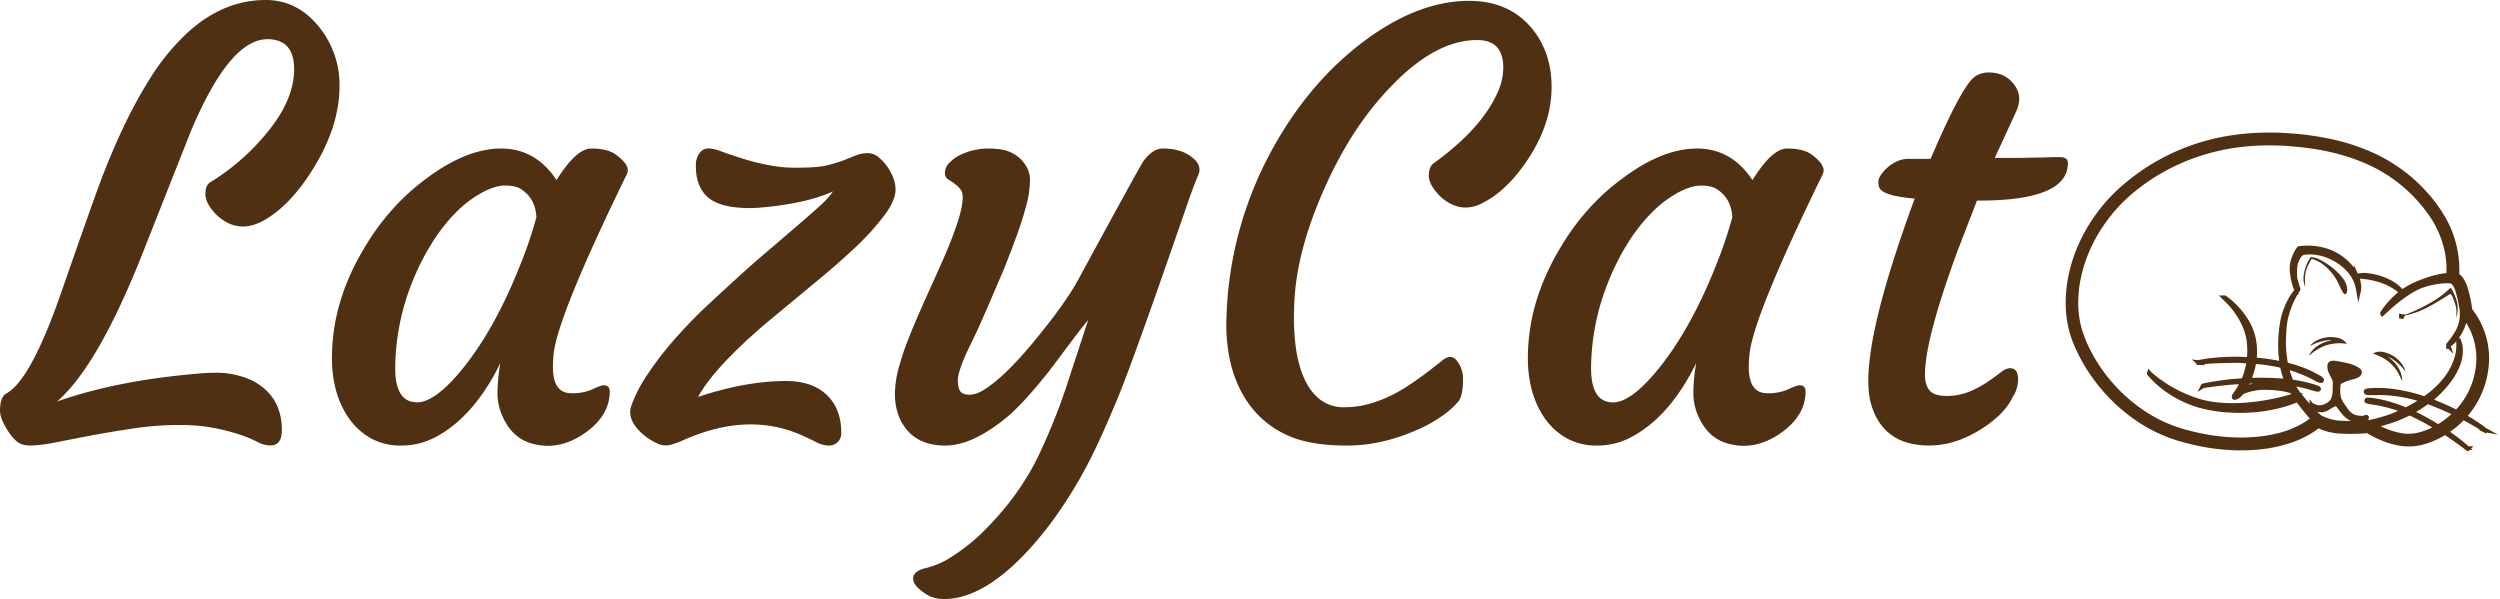 <svg xmlns="http://www.w3.org/2000/svg" viewBox="0 0 1447.62 346.93"><defs><style>.cls-1,.cls-2{fill:#4f3012;}.cls-1{stroke:#4f3012;stroke-miterlimit:10;stroke-width:2.53px;}</style></defs><g id="Layer_2" data-name="Layer 2"><g id="Layer_1-2" data-name="Layer 1"><path class="cls-1" d="M1429.05,259.74a122.08,122.08,0,0,0-11.84-9.19c-.21-.15-.41-.32-.68-.52.91-.64,1.77-1.23,2.61-1.86s1.72-1.32,2.56-2,1.59-1.38,2.36-2.1,1.5-1.47,2.26-2.22c4.16,2.16,8.18,4.45,12.08,7l0,0c0-.11,0-.27-.1-.33-.32-.28-.67-.53-1-.78a106.48,106.48,0,0,0-9.29-6c-.26-.14-.51-.3-.76-.45a1.83,1.83,0,0,1-.16-.13,2.15,2.15,0,0,1,.63-.87,50.34,50.34,0,0,0,8.5-13.82,51.26,51.26,0,0,0,3.51-13.73,44.93,44.93,0,0,0-8.78-32.35,3.87,3.87,0,0,1-.77-1.87,71.89,71.89,0,0,0-2.71-12.22A18.41,18.41,0,0,0,1426,163a11.21,11.21,0,0,0-2.89-3.46c-.1-.08-.19-.18-.34-.31,0-.16,0-.36,0-.55a59.9,59.9,0,0,0-9-34.05,84.48,84.48,0,0,0-10.77-14A92.27,92.27,0,0,0,1373,89.34a116.87,116.87,0,0,0-20.55-6.92c-4.77-1.15-9.59-2-14.44-2.71-3.26-.45-6.54-.8-9.82-1.08a167.65,167.65,0,0,0-18.35-.55c-3.09.07-6.18.27-9.26.54s-6.35.69-9.5,1.19a122.82,122.82,0,0,0-60.79,28.09,96.16,96.16,0,0,0-24.79,32.49,86.82,86.82,0,0,0-6.59,19.91,81.52,81.52,0,0,0-1.3,9.48,73.51,73.51,0,0,0-.13,8.78,58.91,58.91,0,0,0,4.42,20.14,96.49,96.49,0,0,0,12.87,22.12,99.69,99.69,0,0,0,23.4,22.06,87.23,87.23,0,0,0,25.63,11.78,138.41,138.41,0,0,0,14.92,3.31q5.57.9,11.18,1.28a110.38,110.38,0,0,0,12.73.15,86,86,0,0,0,22.23-3.75,60.26,60.26,0,0,0,11-4.71,41.51,41.51,0,0,0,5.9-3.94c.15-.13.31-.24.5-.38l.72.28a33.92,33.92,0,0,0,11.63,2.87,110.33,110.33,0,0,0,12.73,0c1,0,2.11-.1,3.15-.2a1.78,1.78,0,0,1,1.11.33,57.81,57.81,0,0,0,7.65,3.88,48.6,48.6,0,0,0,9.42,2.89,31.39,31.39,0,0,0,15.13-.76,48.3,48.3,0,0,0,10.82-4.74l1.13-.66.93.58c3.95,2.58,7.79,5.29,11.51,8.19a4.29,4.29,0,0,0,.55.4c.1.06.25,0,.37,0Zm-129.54-34.55.07,0-.06,0c.39-.69.79-1.37,1.17-2.07s.75-1.45,1.13-2.17a118.94,118.94,0,0,1,22.66.78,6.23,6.23,0,0,1,1.06,2.45l-.86-.2c-.87-.18-1.74-.37-2.61-.53a53.14,53.14,0,0,0-6.78-.68,47.46,47.46,0,0,0-6.31,0,23,23,0,0,0-9,2.33A1.33,1.33,0,0,1,1299.51,225.19Zm31.22-57.87a30.94,30.94,0,0,0-3.53,4.61,42.14,42.14,0,0,0-5.87,16.11,75.2,75.2,0,0,0-.85,9.13,66.07,66.07,0,0,0,.21,8.67c.13,1.34.31,2.68.46,4a4,4,0,0,1,0,.61c-.32,0-.58,0-.83-.09a111.69,111.69,0,0,0-13.76-2,2.39,2.39,0,0,1-1.1-.24c0-.59.07-1.17.12-1.76a36.19,36.19,0,0,0-.59-9.91,32.67,32.67,0,0,0-4.13-10.51,46.65,46.65,0,0,0-12.12-13.23,5.72,5.72,0,0,0-.58-.37c-.07,0-.18,0-.28,0v0c1,1,2,1.9,2.94,2.91a47.67,47.67,0,0,1,8.43,12.33,34.13,34.13,0,0,1,2.87,9.3,43,43,0,0,1,.19,10.63,3,3,0,0,1-.13.49c-.42,0-.81,0-1.2,0-1.25,0-2.5-.11-3.75-.14-3.26-.07-6.51,0-9.77.17-3,.17-6.1.43-9.13.84-1.53.21-3,.49-4.58.74-.17,0-.31.08-.35.27h0c3.17-.34,6.35-.65,9.54-.76s6.38-.21,9.57-.24a60.41,60.41,0,0,1,9.53.45c0,2.09-1.93,9.17-3.16,10.92l-2.63.21c-1.81.15-3.61.27-5.41.48-2.81.34-5.61.69-8.41,1.13-2.14.33-4.26.78-6.39,1.2-.15,0-.27.15-.4.23h0a1.42,1.42,0,0,1,.18-.08c2-.29,4.1-.6,6.15-.85,2.68-.33,5.36-.64,8-.9,2.45-.23,4.91-.38,7.38-.56a2.58,2.58,0,0,1,1.07,0c.07.37-.16.64-.3.92a42.21,42.21,0,0,1-3.59,5.9c-.23.32-.46.64-.66,1a2.85,2.85,0,0,0-.29.73.46.46,0,0,0,.55.6,5.42,5.42,0,0,0,1.11-.39,5.86,5.86,0,0,0,2-1.67,4.33,4.33,0,0,1,2-1.43l1-.41a32.32,32.32,0,0,1,12.21-1.87,63.27,63.27,0,0,1,7.28.49,39.3,39.3,0,0,1,6.09,1.21c1.25.36,1.25.37,1.93,1.48.12.19.25.38.36.59s.35.39.32.72a4.32,4.32,0,0,1-.45.19c-.62.2-1.25.4-1.88.58a129.61,129.61,0,0,1-19.2,4q-5.14.67-10.33.89a93.48,93.48,0,0,1-11.83-.29,59.37,59.37,0,0,1-12.55-2.49,78,78,0,0,1-27.32-15.41,4.07,4.07,0,0,1-.4-.43l0,0c-.13.35.14.56.33.76,1.17,1.25,2.31,2.54,3.55,3.71a62,62,0,0,0,26.12,14.58,78.37,78.37,0,0,0,16.75,2.56,97.44,97.44,0,0,0,11.84,0,91.64,91.64,0,0,0,12.13-1.55,73.13,73.13,0,0,0,14.64-4.35c.17-.07.36-.11.56-.18l1.69,2.23c.59.76,1.17,1.51,1.77,2.26s1.15,1.44,1.74,2.15,1.24,1.45,1.85,2.18,1.25,1.34,1.83,2.14a10.45,10.45,0,0,1-.84.72c-1.18.84-2.33,1.73-3.56,2.49a54.65,54.65,0,0,1-14.13,6,78,78,0,0,1-11.63,2.22,97.62,97.62,0,0,1-11.72.66q-4.93,0-9.86-.46c-2.89-.26-5.76-.62-8.61-1.1a134.86,134.86,0,0,1-13.77-3.08,81.86,81.86,0,0,1-23.81-10.8,94.78,94.78,0,0,1-30.83-33.55,75.2,75.2,0,0,1-5.92-13.66,52.85,52.85,0,0,1-2-9.15,59.33,59.33,0,0,1-.46-7.29c0-2,.15-4,.28-6a60.35,60.35,0,0,1,1.1-7.92,83.3,83.3,0,0,1,8.69-23.82,93.39,93.39,0,0,1,23.32-28A118.36,118.36,0,0,1,1268,91.09a123.43,123.43,0,0,1,33.87-7.65c3.87-.34,7.75-.49,11.63-.5,4.84,0,9.68.15,14.5.62,2.75.26,5.5.53,8.24.88q6.66.84,13.22,2.33a114.73,114.73,0,0,1,20.36,6.54A87.48,87.48,0,0,1,1407.56,124a57.52,57.52,0,0,1,8.9,19.67,53.72,53.72,0,0,1,1.43,10.25c.06,1.51,0,3,0,4.54,0,.29,0,.6-.25.84-.92.11-1.87.2-2.82.34s-1.88.29-2.81.49-1.93.45-2.88.71-1.83.52-2.74.82-1.81.61-2.7.94-1.79.67-2.67,1-1.76.73-2.63,1.13-1.78.85-2.65,1.32-1.66.95-2.47,1.46-1.57,1-2.35,1.56c-.12-.11-.21-.17-.27-.24a21.06,21.06,0,0,0-6.83-5.43,36.39,36.39,0,0,0-13.23-4,14.3,14.3,0,0,0-5.67.47,1.59,1.59,0,0,1-.4,0c-.1-.19-.2-.36-.28-.54a20.12,20.12,0,0,0-3-4.63,30.92,30.92,0,0,0-14.6-9.71,36.28,36.28,0,0,0-9.13-1.48,32.64,32.64,0,0,0-5.23.19c-1.19.14-.92-.08-1.65,1a21.28,21.28,0,0,0-2.75,5.87,17.86,17.86,0,0,0-.75,6.25,41.24,41.24,0,0,0,2.14,9.81,3,3,0,0,0,.33.58c0-.33,0-.46,0-.59a57.26,57.26,0,0,1-.77-10.13,16,16,0,0,1,.44-3.71,11.68,11.68,0,0,1,2.86-5.45,3.1,3.1,0,0,1,1.87-1,24.72,24.72,0,0,1,8,.11,30.32,30.32,0,0,1,8.23,2.69,31.77,31.77,0,0,1,8.86,6.19,22.7,22.7,0,0,1,6.26,11.34c.13.64.23,1.28.38,2.15a10.46,10.46,0,0,0,.22-3.51,17.65,17.65,0,0,0-1-4.42c-.08-.21-.22-.41,0-.66a14,14,0,0,1,3,0,45.4,45.4,0,0,1,12.75,2.94,32.75,32.75,0,0,1,9.07,5.33,3.14,3.14,0,0,1,.74.71c0,.09,0,.14,0,.15a5.57,5.57,0,0,1-.51.46,45.81,45.81,0,0,0-4.7,4.22,44.06,44.06,0,0,0-5.6,7c-.09.15-.3.28-.14.56l.58-.52c1.63-1.48,3.25-3,4.92-4.43a83.92,83.92,0,0,1,10.36-7.72,39.21,39.21,0,0,1,5.85-3.06,45.65,45.65,0,0,1,14.82-3.08,15.34,15.34,0,0,1,3,.12,2.57,2.57,0,0,1,1.33.6,6.88,6.88,0,0,1,1.41,1.77,14.25,14.25,0,0,1,1.18,2.82,66.07,66.07,0,0,1,2.15,9.41,25.56,25.56,0,0,1,.44,3.23,21,21,0,0,1-2.37,11,44.84,44.84,0,0,1-4.95,7.25,6.16,6.16,0,0,0-.55.69c0,.08,0,.24,0,.36v0a18.35,18.35,0,0,0,3.74-3.35,28.39,28.39,0,0,0,5.86-11.83c.06-.25,0-.53.28-.69.07,0,.14.05.17.1.2.26.4.52.58.8a40.08,40.08,0,0,1,6.82,21.24,41.72,41.72,0,0,1-.89,9.9,45.27,45.27,0,0,1-11.22,21.86c-.17.19-.37.36-.6.58a148.69,148.69,0,0,0-15.48-6.74,2.17,2.17,0,0,1,.79-.8,60.22,60.22,0,0,0,9.85-10.08,39.78,39.78,0,0,0,5.45-9.35,22.55,22.55,0,0,0,1.7-10.23,13.89,13.89,0,0,0-1-4.21,2.76,2.76,0,0,0-.33-.47c.05.62.1,1.11.13,1.6a26.7,26.7,0,0,1-1.5,10.29,38.1,38.1,0,0,1-6.82,11.93,54.23,54.23,0,0,1-10.36,9.54c-1.19.87-.82.76-2.13.33a92.2,92.2,0,0,0-20.12-4.32,66.44,66.44,0,0,0-10.65-.07,6.41,6.41,0,0,0-1,.13,3.73,3.73,0,0,0-.73.26.41.41,0,0,0-.28.47.53.53,0,0,0,.29.36,4.83,4.83,0,0,0,1.24.27c.59,0,1.18,0,1.78,0,1.81,0,3.62-.12,5.42-.07a84.43,84.43,0,0,1,23.09,3.88c.24.08.48.18.71.28,0,.1-.06.18-.1.21-.21.16-.43.31-.65.46a86.18,86.18,0,0,1-7.69,4.44c-1.15.59-.87.52-1.92.09a86.38,86.38,0,0,0-10.75-3.6,59.15,59.15,0,0,0-9.41-1.7,11.61,11.61,0,0,0-1.18,0,.56.56,0,0,0-.36.15.34.34,0,0,0-.07.33.64.64,0,0,0,.35.32,7.86,7.86,0,0,0,1.51.42c2.57.35,5.13.79,7.67,1.37a84.46,84.46,0,0,1,11.14,3.34,2,2,0,0,1,.37.15c.09,0,.27,0,.21.29a4.27,4.27,0,0,1-.38.22,78.29,78.29,0,0,1-17,5.83,37.29,37.29,0,0,1-6.74.91c-1.88,0-3.75.12-5.63.15-2.43,0-4.87,0-7.3-.17a29.52,29.52,0,0,1-10.06-2.66,6.37,6.37,0,0,1-1.65-1.06c-.77-.72-1.57-1.42-2.31-2.16a125.28,125.28,0,0,1-9.44-10.76,32.87,32.87,0,0,1-3.2-5c-.15-.29-.27-.58-.46-1a7.88,7.88,0,0,1,1,.08c1.42.27,2.84.55,4.26.86,2.57.56,5.1,1.26,7.62,2.05a11,11,0,0,0,1.63.34.63.63,0,0,0,.7-.25.54.54,0,0,0-.39-.51c-.39-.18-.78-.35-1.18-.49a72,72,0,0,0-11.58-2.86l-2.55-.42a2.55,2.55,0,0,1-.18-.22,43.31,43.31,0,0,1-2.63-7.74,2.16,2.16,0,0,1,0-.53c1.27.39,2.46.74,3.65,1.14a80.57,80.57,0,0,1,13.91,6.06,8.14,8.14,0,0,0,1.34.62,2.82,2.82,0,0,0,1,.12.37.37,0,0,0,.28-.59,1.79,1.79,0,0,0-.36-.46,6,6,0,0,0-1-.69c-1.44-.79-2.87-1.61-4.34-2.34a71.16,71.16,0,0,0-13.8-5l-1.12-.31a7,7,0,0,1-.19-.71,64.85,64.85,0,0,1-1.13-12.27c0-2.5.18-5,.31-7.5a38.73,38.73,0,0,1,.9-6.34,49.41,49.41,0,0,1,6.64-15.85c.15-.25.33-.5.46-.76,0-.1,0-.24,0-.36Zm44.54,78.94c.38-.1.65-.18.93-.24a76.78,76.78,0,0,0,18.18-6.4l.53-.27a.7.7,0,0,1,.66,0l.54.24a144,144,0,0,1,14.34,7.68c.12.07.32.12.27.4-.14.08-.29.2-.46.29a43.66,43.66,0,0,1-7.63,3.2,26.17,26.17,0,0,1-11.79,1,45.46,45.46,0,0,1-15.22-5.5A2.19,2.19,0,0,1,1375.27,246.26Zm-73.06-26.14c.39-1,.73-1.87,1-2.73s.58-1.68.82-2.53.44-1.79.68-2.68.27-1.81.59-2.65c2.89-.14,13.14,1.39,16.19,2.43a52.66,52.66,0,0,0,2.6,8.76c-1.56-.16-3-.3-4.42-.39s-2.89-.17-4.34-.22-2.89-.09-4.34-.11-2.89,0-4.34,0Zm119.34,19.42a48.22,48.22,0,0,1-9.7,7.48l-.89-.5c-1.44-.85-2.88-1.72-4.34-2.54q-4.66-2.65-9.53-5c-.22-.1-.53-.11-.58-.45,1.55-.93,3.12-1.82,4.64-2.79s3-2,4.54-3.06q7.85,2.86,15.4,6.51A3.08,3.08,0,0,1,1421.55,239.54Z"/><path class="cls-1" d="M1439.13,249.09a3.45,3.45,0,0,1-.32-.2.38.38,0,0,0-.43-.06l0,0c.23.09.41.33.7.25Z"/><path class="cls-1" d="M1439.1,249.06l0,0Z"/><path class="cls-1" d="M1354.32,221.45c1-.48,1.86-.89,2.71-1.32a14.82,14.82,0,0,1,2.67-1c1.17-.34,2.35-.64,3.51-1a10.67,10.67,0,0,0,1.65-.65,4.79,4.79,0,0,0,1-.74,1.51,1.51,0,0,0-.12-2.33,10.94,10.94,0,0,0-1.41-.91,21.73,21.73,0,0,0-5.45-2c-2.31-.52-4.62-1-7-1.33a5.57,5.57,0,0,0-1.47,0,1.53,1.53,0,0,0-1.45,1.5,6.93,6.93,0,0,0,.07,1.76,10.41,10.41,0,0,0,1,2.8c.35.74.74,1.47,1.1,2.2.15.3.3.59.44.89a4.8,4.8,0,0,1,.54,2.46c-.11,1.57-.1,3.16-.15,4.74a14.29,14.29,0,0,1-.61,3.78,6.61,6.61,0,0,1-2.08,3.18,10.1,10.1,0,0,1-5.72,2.44,7.46,7.46,0,0,1-3.54-.72c-.46-.18-.89-.4-1.34-.6,0,.08-.08.16-.06.18a7.08,7.08,0,0,0,5.59,2.68,5.85,5.85,0,0,0,2.75-.7c1-.54,2-1.15,3-1.73a13.53,13.53,0,0,1,1.29-.71,2.17,2.17,0,0,1,2.84.62,14.68,14.68,0,0,1,1,1.34,29.11,29.11,0,0,0,2.65,3.31,14.37,14.37,0,0,0,3.22,2.59,9.84,9.84,0,0,0,7.45,1,5.57,5.57,0,0,0,1.27-.52,2.58,2.58,0,0,0,.62-.48c.14-.14.26-.33.14-.53s-.34-.18-.53-.14a1.14,1.14,0,0,0-.36.15,3.45,3.45,0,0,1-2,.41c-1-.07-1.9-.13-2.84-.29a8.28,8.28,0,0,1-4.12-2,14.92,14.92,0,0,1-2.42-2.72c-.91-1.3-1.8-2.6-2.65-3.93a11.09,11.09,0,0,1-1.58-5,23.87,23.87,0,0,1,.23-5.91C1354.2,221.89,1354.28,221.63,1354.32,221.45Z"/><path class="cls-2" d="M1338,148.89c-.36.55-.73,1.05-1,1.58a24.23,24.23,0,0,0-2.77,7.35,16.45,16.45,0,0,0-.39,4.31,12.58,12.58,0,0,0,.84,3.75c0-.06,0-.12,0-.18s0-.2,0-.3c0-1.31,0-2.63,0-4a17.35,17.35,0,0,1,1.85-7.8c.52-1,1.06-2,1.6-3.05a7.43,7.43,0,0,1,.46-.68,22.16,22.16,0,0,1,6.53,3.24,30,30,0,0,1,9,11.16c.55,1.19,1.09,2.39,1.68,3.57a13.2,13.2,0,0,0,1,1.68,3.39,3.39,0,0,0,.78.73.57.57,0,0,0,.81-.09,1.93,1.93,0,0,0,.44-.64,5.74,5.74,0,0,0,.29-1.34,8.36,8.36,0,0,0-.72-3.94,14,14,0,0,0-2-3.38,37.24,37.24,0,0,0-8.64-7.88,33.2,33.2,0,0,0-5.23-3,15,15,0,0,0-3.18-1A12.44,12.44,0,0,0,1338,148.89Z"/><path class="cls-2" d="M1383,207a.57.57,0,0,1,.65,0c.5.26,1,.51,1.48.8a25.51,25.51,0,0,1,6.93,6.37c.19.25.31.58.69.73a4.47,4.47,0,0,0-.42-1.34,14.75,14.75,0,0,0-3.36-4.94,17.9,17.9,0,0,0-8.82-4.77,8.78,8.78,0,0,0-4.29.08,5.39,5.39,0,0,0-1.69.76,3.36,3.36,0,0,0,.44.24,31.57,31.57,0,0,1,5.48,2.44,23,23,0,0,1,9,9.36c.51,1,.93,2,1.39,2.94.09.2.17.4.37.81a6.15,6.15,0,0,0,.06-.77,13.71,13.71,0,0,0-1.49-5.58,19,19,0,0,0-6.17-7.06s-.12,0-.17-.09-.08-.16.08-.12Z"/><path class="cls-2" d="M1337.09,206a27.59,27.59,0,0,1,10.05-6.11,26.15,26.15,0,0,1,11.64-.8,1.87,1.87,0,0,0-.58-.95,7.89,7.89,0,0,0-2.92-2,13.1,13.1,0,0,0-4.32-.92,17.9,17.9,0,0,0-8.66,1.54,14.76,14.76,0,0,0-3.91,2.63,5,5,0,0,0-.7.82,4.93,4.93,0,0,0,1.25-.52l1.25-.59c.45-.2.9-.39,1.37-.56s.86-.31,1.3-.45.88-.27,1.33-.38.89-.23,1.34-.32,1-.18,1.46-.25.92-.09,1.38-.12a4.3,4.3,0,0,1,1.34,0c0,.28-.23.25-.37.28a19.71,19.71,0,0,0-5.76,2,15.61,15.61,0,0,0-5.18,4.34A7.51,7.51,0,0,0,1337.09,206Z"/><path class="cls-2" d="M1390.79,183.27c1.59-.42,3.18-.82,4.76-1.26a53.21,53.21,0,0,0,11.37-4.69c3.81-2.1,7.52-4.33,11.16-6.7l.82-.52a7.53,7.53,0,0,1,1.72,3.07c.45,1.13.83,2.29,1.19,3.45a14.22,14.22,0,0,1,.57,3.49c0,1.18,0,2.36,0,3.61a6,6,0,0,0,.25-.69,20.07,20.07,0,0,0,.47-5.68,17.33,17.33,0,0,0-.71-3.58,27.91,27.91,0,0,0-2.86-6.47c-.14-.23-.29-.43-.47-.69a2.21,2.21,0,0,0-.32.22,50.57,50.57,0,0,1-9.91,7.62,104.42,104.42,0,0,1-15.39,7.54c-.79.32-1.59.63-2.39.93-.17.07-.28.16-.24.36Z"/><path class="cls-1" d="M1273.42,209.92l-.74-.09c.27.26.5.1.72.07Z"/><path class="cls-1" d="M1275.64,223.53h0Z"/><path class="cls-1" d="M1390.81,183.28l-.35-.1v.08h.36Z"/><path class="cls-1" d="M1331,167.12l0-.05,0,.05,0,0Z"/><path class="cls-1" d="M1330.71,167.31l.29-.19,0,0-.29.17Z"/><path class="cls-1" d="M1287.7,172.08l0,0h.07Z"/><path class="cls-1" d="M1287.89,172.41c-.06-.11-.12-.22-.19-.33l0,0,.18.31Z"/><path class="cls-1" d="M1417.61,200.08l-.11-.11.1.08Z"/><path class="cls-1" d="M1244.53,216.05v.06l0,0Z"/><path class="cls-2" d="M154.81,22.7q-22,0-44.58,54L82.92,145.76q-26,66-49.85,86.71,34.21-12,80.12-16,6.59-.66,12.83-.66a48.72,48.72,0,0,1,13.41,2.06,36.17,36.17,0,0,1,12.42,6.17q11.35,8.88,11.35,25,0,8.89-6.58,8.89a15.14,15.14,0,0,1-7.07-1.81,70.08,70.08,0,0,0-7.82-3.46,98.08,98.08,0,0,0-10.11-3.12,105.92,105.92,0,0,0-27.07-3.46A183.23,183.23,0,0,0,77.82,248Q65,249.92,53.63,252l-21.22,4.12A88.33,88.33,0,0,1,17.69,258q-5,0-7.74-2.22a25.51,25.51,0,0,1-5-5.68Q0,242.51,0,237.73q0-7.72,3.62-9.87,14.15-7.56,31.92-58.73Q52,121.74,58,105.62t13.25-31.5A270.83,270.83,0,0,1,87,45.24a129.31,129.31,0,0,1,18.67-23.52Q127.51,0,153.83,0q18.58,0,31.25,16A53.25,53.25,0,0,1,196.6,49.85Q196.6,76,177.19,104q-11.35,16.27-24.52,23.69-6.4,3.45-11.59,3.45a19.54,19.54,0,0,1-9.14-2.05,27.94,27.94,0,0,1-6.9-5c-4.07-4.28-6.09-8.15-6.09-11.6s.87-5.73,2.63-6.83A131.47,131.47,0,0,0,155.31,76q15-18.59,15-35.95T154.81,22.7Z"/><path class="cls-2" d="M320.16,212.56q0,15.13,10.69,15.14a28.53,28.53,0,0,0,12.26-2.31c3.23-1.53,5.4-2.3,6.49-2.3q3.47,0,3.46,3.62,0,14.14-14.81,24.35-15.63,10.68-31.91,5.26-10.69-3.78-15.8-16.29a33,33,0,0,1-2.47-11.68,106.31,106.31,0,0,1,1.65-18.09q-15.3,31.26-38,43.1A41.92,41.92,0,0,1,232.47,258a35.58,35.58,0,0,1-17.69-4.2A38.77,38.77,0,0,1,202,242.17q-10.69-15.46-9.71-38.82,1-29.29,17.28-57.42,15-26.33,37.84-42.94Q270.3,86,290.21,86t32.08,18.27Q333.65,86,342.37,86q9.38,0,14.14,3.46,9.06,6.59,6.42,11.52-41.3,84.56-42.45,105.29A56.53,56.53,0,0,0,320.16,212.56Zm-91.31.66q0,19.74,12.67,19.74,9.69,0,23.85-16.45,20.73-24.18,36.69-65.15a234,234,0,0,0,8.55-25.67q-.66-11.18-9.37-16.45c-2-1.2-4.91-1.81-8.81-1.81s-8.44,1.43-13.65,4.28a65.9,65.9,0,0,0-15.14,11.68A101.25,101.25,0,0,0,250,140.91a139.32,139.32,0,0,0-11.11,22A136,136,0,0,0,228.85,213.22Z"/><path class="cls-2" d="M404.23,229.83q27.63-9.21,51-9.21,15.61,0,24.18,8.72,7.72,7.91,7.73,21.39a7.16,7.16,0,0,1-2,5.18A7,7,0,0,1,479.9,258a15.59,15.59,0,0,1-6.91-1.81q-3.62-1.82-8.39-4-31.1-14-68.44,2.47a55.92,55.92,0,0,1-8.22,3,11.38,11.38,0,0,1-7.73-1.07,34,34,0,0,1-8.07-5.26q-9.37-8.23-6.58-16.37a80.88,80.88,0,0,1,9.13-17.77,188.42,188.42,0,0,1,14.56-19.17q8.24-9.54,17.77-18.75,25.17-23.54,36.36-32.91,25.67-21.87,31.34-27.14a48,48,0,0,0,7.65-8.39q-14.47,6.58-38.17,9a96.08,96.08,0,0,1-10,.65q-16.95,0-24.1-6.08t-7.16-18.27a11.78,11.78,0,0,1,2.14-7.48,6.25,6.25,0,0,1,5-2.72,23.27,23.27,0,0,1,7.56,1.73q4.69,1.73,11.44,3.87,17.6,5.6,30.93,5.59t18.59-1.31q5.27-1.32,9.38-2.8l7.56-3a19.28,19.28,0,0,1,6.91-1.32,9.47,9.47,0,0,1,6.17,2.22,29.63,29.63,0,0,1,5,5.35q4.93,7.08,4.94,13.49t-6.91,15.55a154.41,154.41,0,0,1-17.77,19.25q-10.86,10.11-24,20.81l-26,21.55Q413.6,212.72,404.23,229.83Zm-2.14,4.45c.33-.22.43-.33.33-.33A.29.29,0,0,0,402.09,234.28Z"/><path class="cls-2" d="M520.21,240.36a36.37,36.37,0,0,1-2-12.42,59.28,59.28,0,0,1,2.38-15.63,167.54,167.54,0,0,1,6.17-18q3.78-9.37,8.23-19.25l8.88-19.74q17.11-38,12.67-45.08-2-3.12-7.4-6.25a4.27,4.27,0,0,1-2-4,8.18,8.18,0,0,1,2.39-5.52,21.71,21.71,0,0,1,6.17-4.6A37.66,37.66,0,0,1,571.87,86q8.05,0,12.26,1.73A20.8,20.8,0,0,1,591,92.13q5.41,5.43,5.42,12a58.77,58.77,0,0,1-2.13,14.73q-2.14,8.13-5.6,17.68t-7.57,19.74q-11.34,26.66-15.3,35.21l-6.08,12.67q-5.12,11.36-5.1,16t1.48,6.5q1.47,1.89,5.34,1.89t8.56-3a74.92,74.92,0,0,0,10.12-7.9q5.43-4.93,11.27-11.43t11.43-13.58q14.64-18.09,21.72-31.09,35.54-65.48,37.67-68.44Q667.62,86,673.13,86a33.76,33.76,0,0,1,9.63,1.24,21.42,21.42,0,0,1,7.07,3.53q6.58,4.78,4,10.7t-6.17,16.29q-31.26,90.65-40.55,113t-16.21,35.95a262.37,262.37,0,0,1-16.2,27.39,205.77,205.77,0,0,1-19.83,25.17q-24,25.67-45.07,27.48-8.07.66-12.84-2.31-8.22-4.94-8.22-9.37t7.48-6.17a48.91,48.91,0,0,0,15.47-6.91A113.59,113.59,0,0,0,567.1,310q21.72-20.73,33.73-45.08a344.13,344.13,0,0,0,16.45-40.47l12.83-39.16q-4.77,5.76-10.53,13.49l-11.84,15.79q-15.48,19.59-25.67,27.81Q562.66,258,547.36,258,527,258,520.21,240.36Z"/><path class="cls-2" d="M710.07,187.22l.16-4.77A214.15,214.15,0,0,1,735.07,89.5q21.23-40,53.47-64.66Q820.46.5,850.73.49q23,0,36.36,16,11.35,13.83,11.35,33.89,0,24-17.6,47.38-10.2,13.5-21.72,19.42a21.36,21.36,0,0,1-10.12,3,19.1,19.1,0,0,1-8.63-2,26.52,26.52,0,0,1-6.91-4.94c-4.06-4.28-6.09-8.11-6.09-11.52s.88-5.75,2.63-7.07q27-19.41,36.69-40a35.64,35.64,0,0,0,3.78-15.46q0-16-15.13-16-23.69,0-48.86,25.83Q782.95,72.88,767,108.91q-16.62,37-17.6,68l-.17,6.25q0,37,15.63,48.53a22,22,0,0,0,13.41,4.12,53.28,53.28,0,0,0,14.73-2,79.42,79.42,0,0,0,13.82-5.43q11.18-5.74,28.62-19.9,5.27-4.11,8.72,1.15a16.86,16.86,0,0,1,3,9.87q0,9.38-2.55,12.75a44.47,44.47,0,0,1-8.72,8,78.2,78.2,0,0,1-15.05,8.55Q800.06,258,780.15,258t-32.08-4.86a55.51,55.51,0,0,1-20.56-13.9Q710.07,220.13,710.07,187.22Z"/><path class="cls-2" d="M1012.62,212.56q0,15.13,10.69,15.14a28.53,28.53,0,0,0,12.26-2.31q4.85-2.29,6.5-2.3,3.45,0,3.45,3.62,0,14.14-14.8,24.35-15.63,10.68-31.92,5.26Q988.11,252.54,983,240a32.73,32.73,0,0,1-2.47-11.68,106.26,106.26,0,0,1,1.64-18.09q-15.3,31.26-38,43.1A41.86,41.86,0,0,1,924.93,258a35.58,35.58,0,0,1-17.69-4.2,38.77,38.77,0,0,1-12.75-11.6q-10.69-15.46-9.7-38.82,1-29.29,17.27-57.42Q917,119.6,939.9,103,962.78,86,982.68,86t32.08,18.27Q1026.12,86,1034.83,86q9.38,0,14.15,3.46,9,6.59,6.42,11.52-41.31,84.56-42.45,105.29A56.46,56.46,0,0,0,1012.62,212.56Zm-91.31.66Q921.31,233,934,233q9.71,0,23.85-16.45,20.73-24.18,36.69-65.15a236.22,236.22,0,0,0,8.56-25.67q-.66-11.18-9.38-16.45c-2-1.2-4.91-1.81-8.8-1.81s-8.45,1.43-13.66,4.28a65.86,65.86,0,0,0-15.13,11.68,100.8,100.8,0,0,0-13.66,17.52,140.15,140.15,0,0,0-11.1,22A135.8,135.8,0,0,0,921.31,213.22Z"/><path class="cls-2" d="M1163.81,213.22q4.77,0,4.77,6.41a19.12,19.12,0,0,1-3.29,10.53q-4.44,9.56-17.76,18.1-15.15,9.7-30.44,9.71-26.49,0-33.56-23.69-8.4-28.14,25.17-119.28-18.93-1.65-20.57-6.58a10.38,10.38,0,0,1-.49-3.21,7.55,7.55,0,0,1,1.56-4,23.49,23.49,0,0,1,4-4.44Q1099,92,1104.92,92h13q17.77-41.62,25.34-47.39a13.41,13.41,0,0,1,8.06-2.63,20.72,20.72,0,0,1,7.4,1.15,16.55,16.55,0,0,1,5.27,3.29q5.26,4.95,5.26,11a18.57,18.57,0,0,1-2,7.57l-12.18,26.48h4q10.2,0,16.45-.16l9.38-.17c2.09-.1,4.69-.16,7.82-.16s4.69,1.15,4.69,3.45q0,21.72-51.33,21.72h-1.32l-11.19,29q-18.91,51.33-18.92,71.89,0,5.76,2.63,9t9.88,3.21a34,34,0,0,0,13.16-2.47,57.38,57.38,0,0,0,10.36-5.51q4.44-3,7.65-5.51T1163.81,213.22Z"/></g></g></svg>